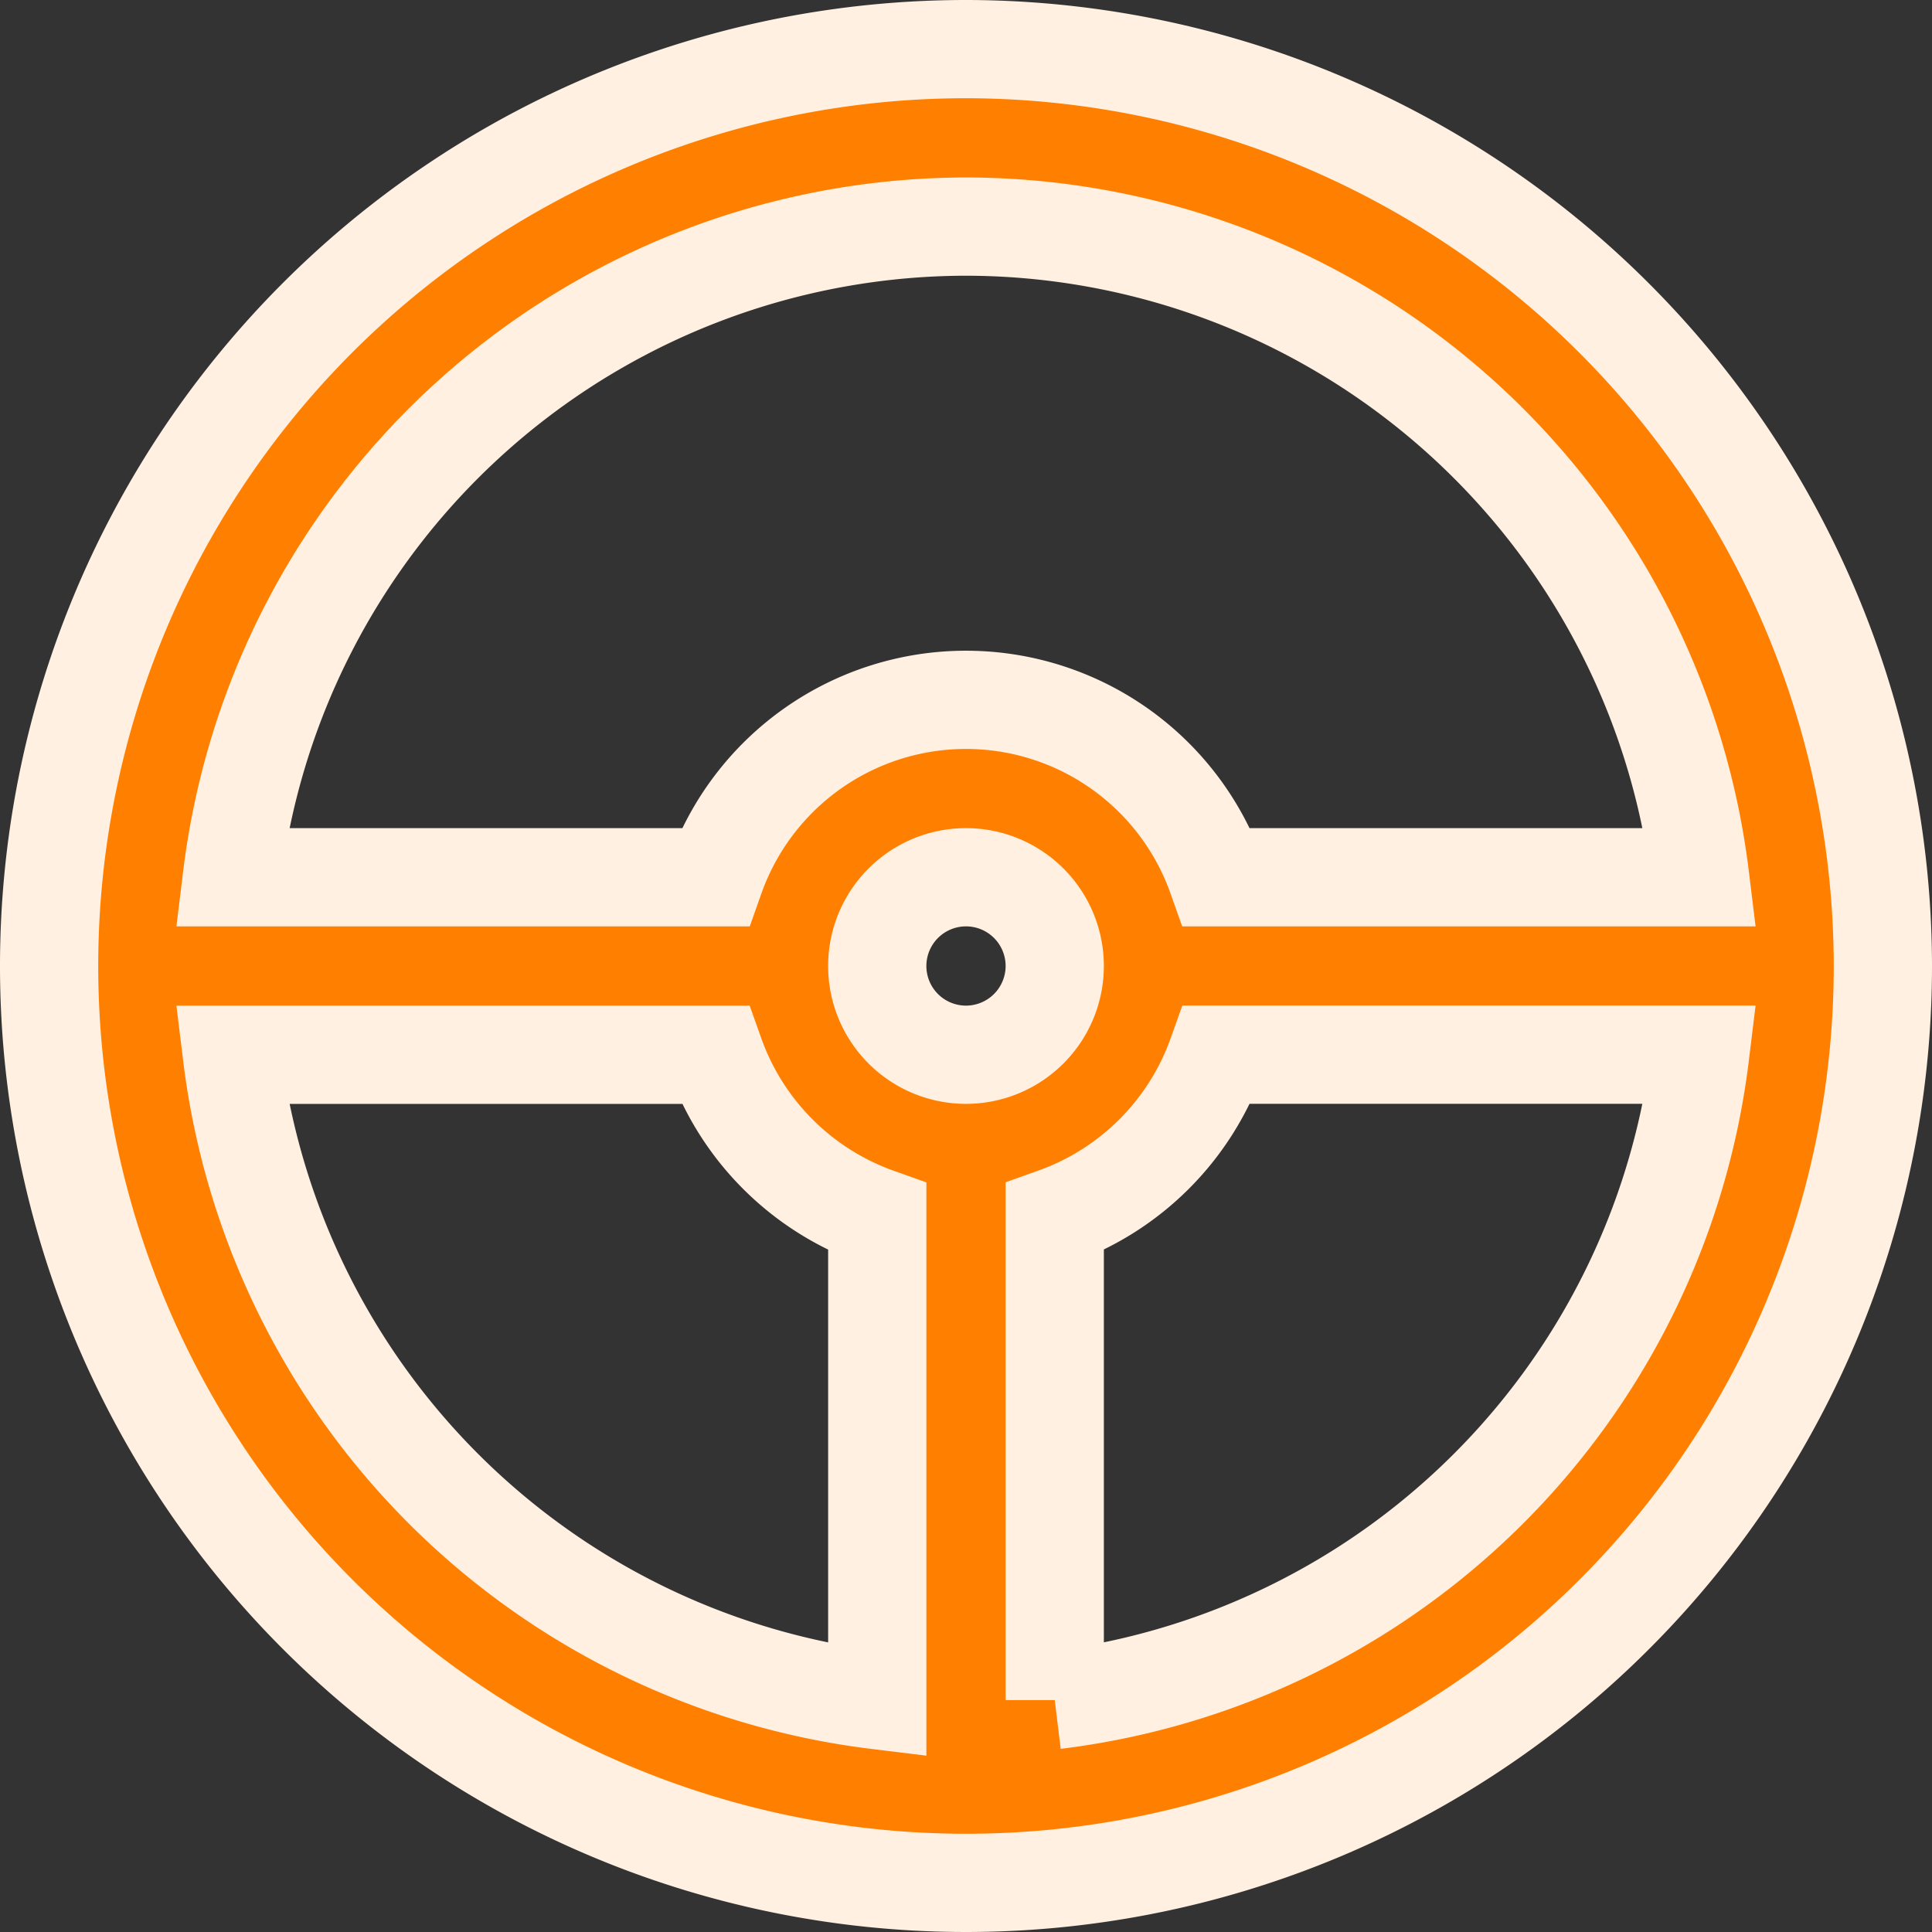 <svg xmlns="http://www.w3.org/2000/svg" width="29.5" height="29.5" viewBox="0 0 29.5 29.5"><rect x="0" y="0" width="29.5" height="29.5" fill="#333333" stroke="none"/><defs><style>.a{isolation:isolate;}.b{fill:#ff8000;stroke:#fff0e1;stroke-width:1.5px;}</style></defs><g class="a" transform="translate(0.25 0.75)"><path class="b" d="M14,0A14,14,0,1,0,28,14,14.016,14.016,0,0,0,14,0Zm0,2.71a11.307,11.307,0,0,1,11.209,9.935H17.831a4.064,4.064,0,0,0-7.663,0H2.791A11.307,11.307,0,0,1,14,2.71Zm-1.355,22.5a11.312,11.312,0,0,1-9.854-9.854h7.377a4.084,4.084,0,0,0,2.477,2.477ZM14,15.355A1.355,1.355,0,1,1,15.355,14,1.356,1.356,0,0,1,14,15.355Zm1.355,9.854V17.831a4.084,4.084,0,0,0,2.477-2.477h7.377A11.312,11.312,0,0,1,15.355,25.209Z" transform="translate(0.5)"/></g></svg>